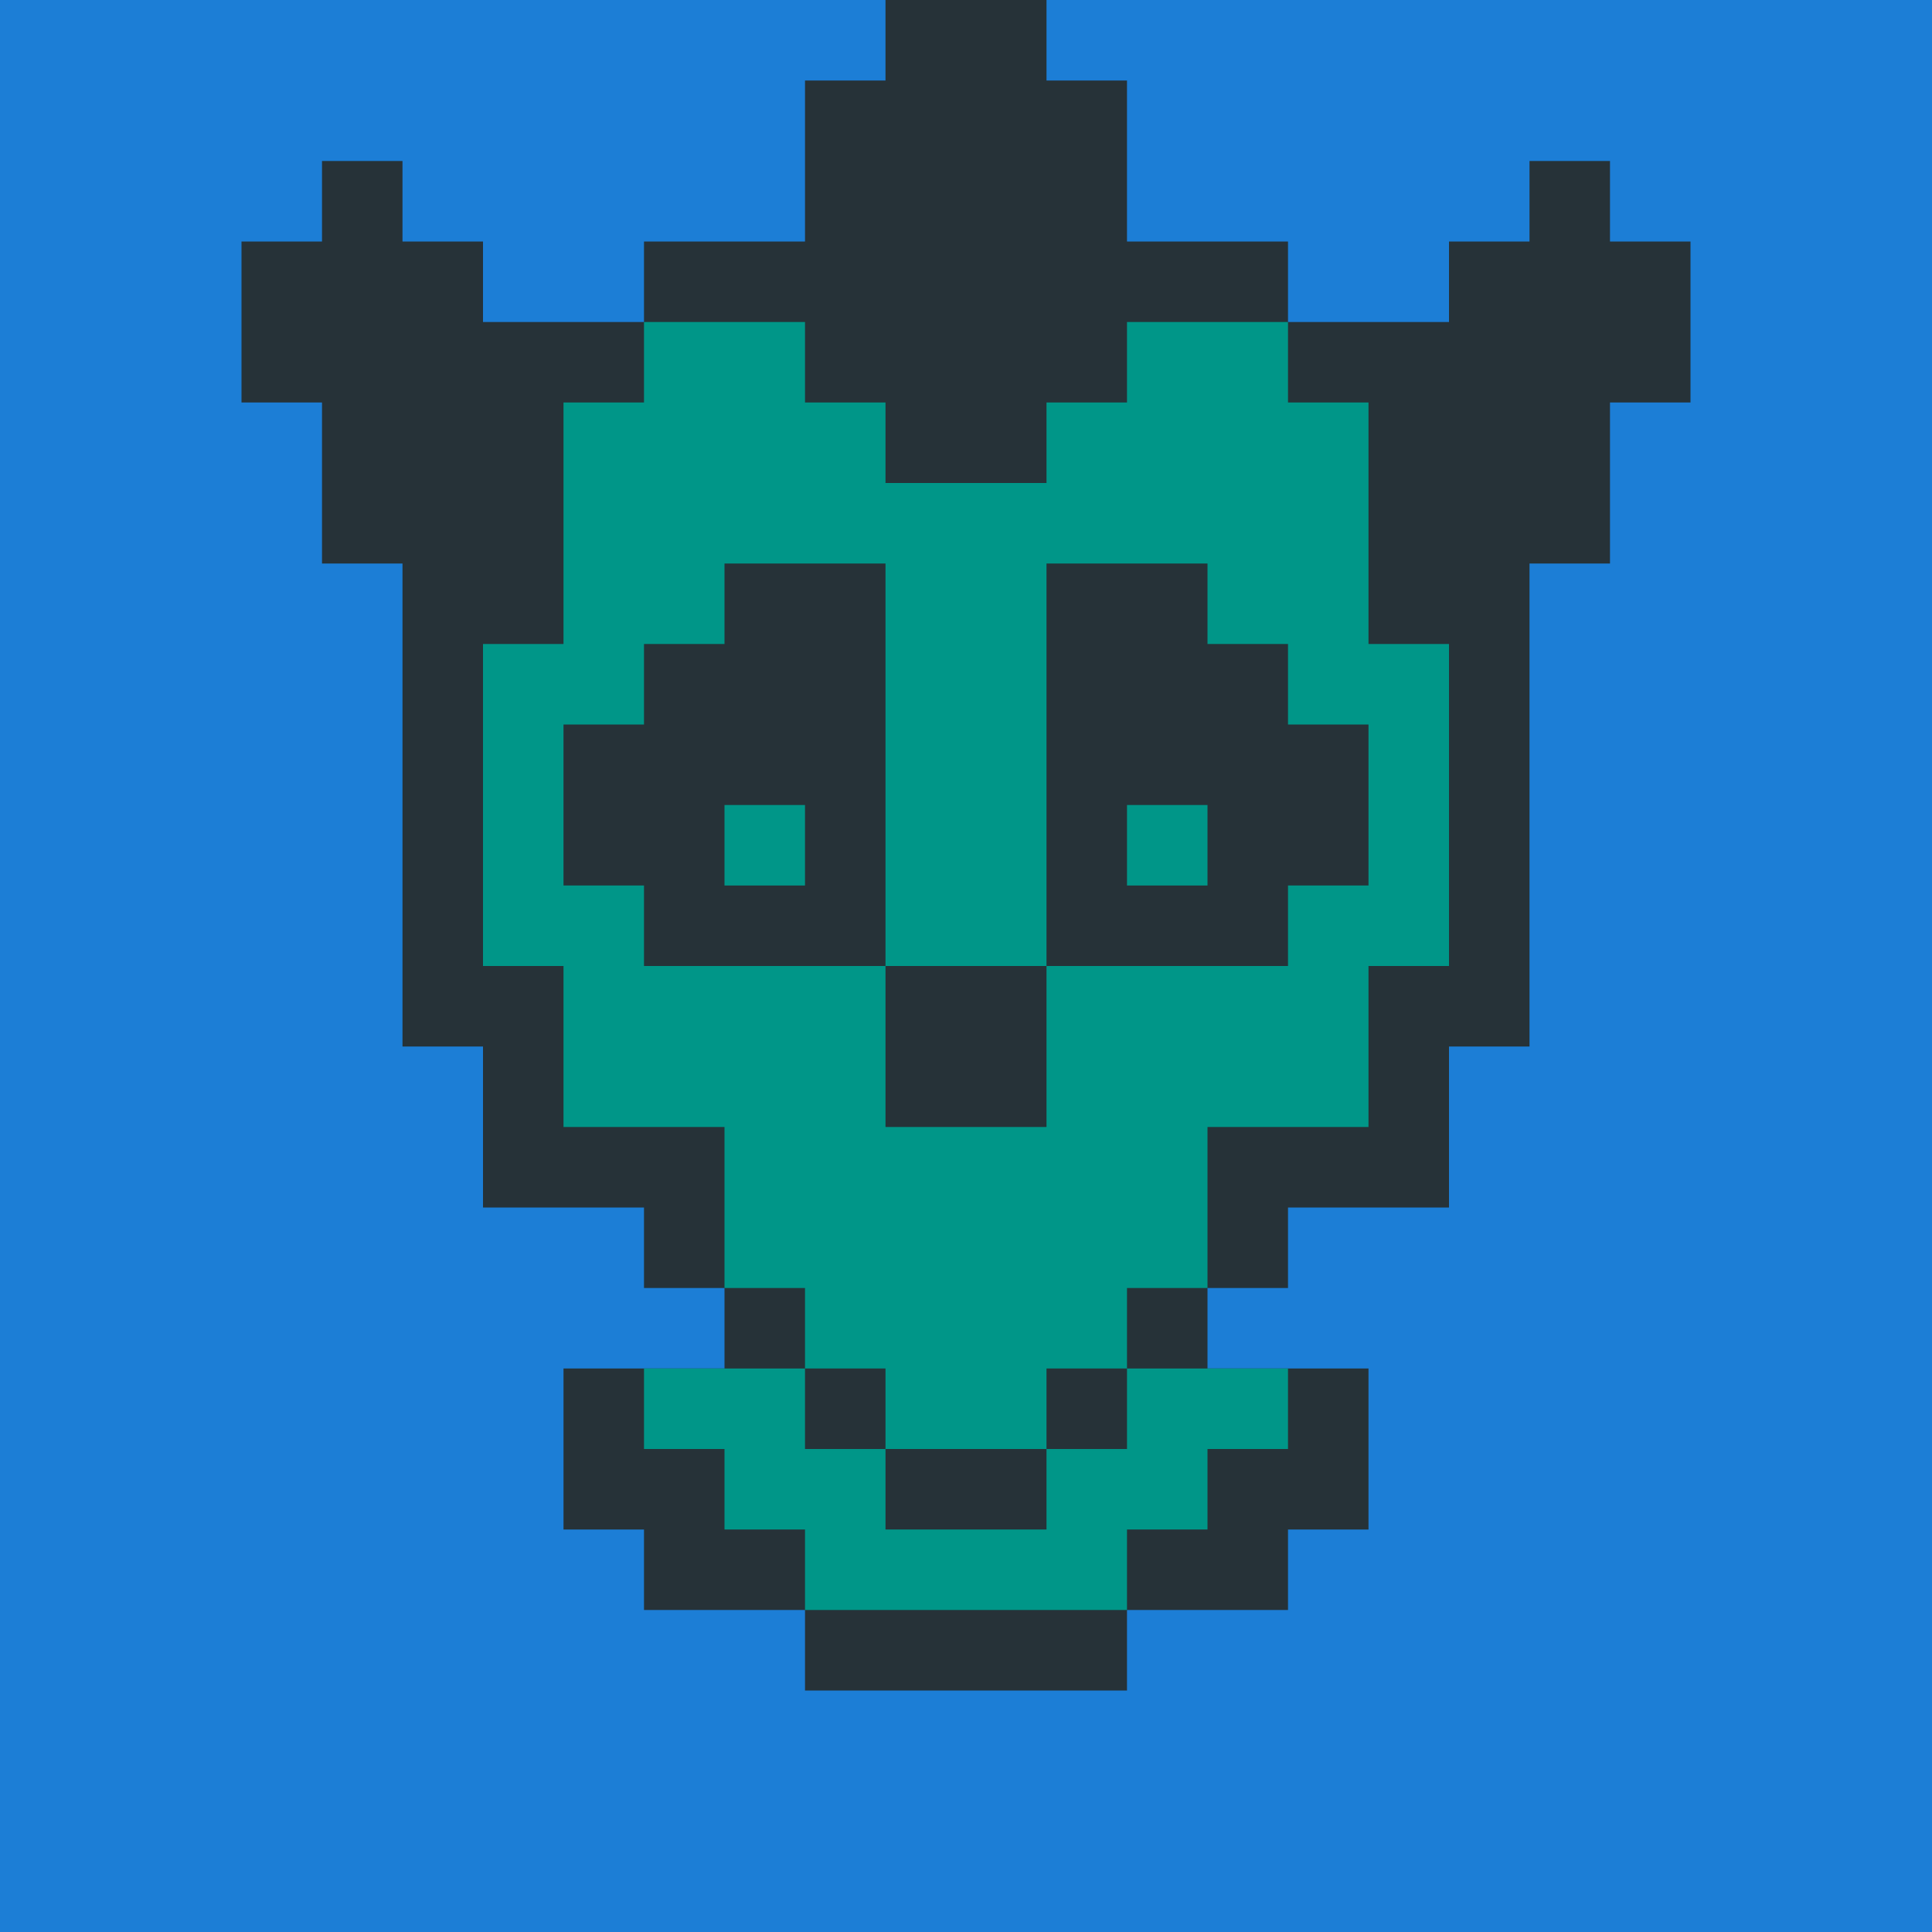<?xml version="1.0"?><svg xmlns="http://www.w3.org/2000/svg" width="24" height="24"><rect width="24" height="24" style="fill:rgb(28,126,214)" /><polygon points="3,3 4,3 4,2 5,2 5,3 6,3 6,4 8,4 8,3 10,3 10,1 11,1 11,0 13,0 13,1 14,1 14,3 16,3 16,4 18,4 18,3 19,3 19,2 20,2 20,3 21,3 21,5 20,5 20,7 19,7 18,6 18,5 19,5 19,6 18,6 18,7 19,7 19,13 18,13 17,12 17,8 18,8 18,9 17,9 16,8 16,5 17,5 17,6 16,6 16,9 17,9 17,13 18,13 18,15 16,15 15,14 15,10 16,10 16,11 15,11 14,10 14,4 15,4 15,5 14,5 14,11 15,11 15,15 16,15 16,16 15,16 15,17 17,17 17,19 16,19 16,20 15,20 14,19 14,18 15,18 15,19 14,19 13,18 13,12 14,12 14,13 13,13 12,12 12,2 13,2 13,3 12,3 12,13 13,13 13,19 14,19 14,21 12,21 11,20 11,14 12,14 12,15 11,15 10,14 10,4 11,4 11,5 10,5 10,15 11,15 11,21 10,21 10,20 9,19 9,16 10,16 10,18 9,18 9,20 8,20 8,19 7,18 7,17 8,17 8,19 7,19 7,18 8,18 8,17 9,17 10,18 10,20 9,20 9,19 10,19 10,16 9,16 8,15 8,5 9,5 9,6 8,6 8,15 7,15 6,14 6,5 7,5 7,6 6,6 6,13 5,13 5,7 4,6 4,4 5,4 5,5 3,5 3,4 4,4 5,5 5,7 4,7 4,6 5,6 5,5 6,5 7,6 7,15 6,15 6,14 7,14 7,5 8,5 9,6 9,16 8,16 8,15 9,15 9,4 10,4 11,5 11,15 10,15 10,14 11,14 12,15 12,21 11,21 11,20 12,20 12,14 11,14 11,2 12,2 13,3 13,13 12,13 12,12 13,12 14,13 14,19 13,19 13,18 14,18 15,19 15,20 14,20 14,19 15,19 15,18 14,18 14,12 13,12 13,4 14,4 15,5 15,11 14,11 14,10 15,10 16,11 16,15 15,15 15,14 16,14 16,10 15,10 15,5 16,5 17,6 17,9 16,9 16,8 17,8 18,9 18,13 17,13 17,12 18,12 18,8 17,8 17,5 18,5 19,6 19,7 18,7 18,6 19,6 19,5 15,5 15,4 13,4 13,2 11,2 11,4 9,4 9,5 5,5 5,4 3,4" fill="rgb(38,50,56)" /><polygon points="6,8 7,8 7,5 8,5 8,4 10,4 10,5 11,5 11,6 13,6 13,5 14,5 14,4 16,4 16,5 17,5 17,8 18,8 18,12 17,12 17,14 16,14 15,13 15,12 16,12 16,13 15,13 15,16 14,16 13,15 13,12 14,12 14,15 13,15 13,16 14,16 14,17 13,17 13,18 12,18 11,17 11,14 12,14 12,15 11,15 10,14 10,12 11,12 11,13 10,13 10,15 11,15 11,17 10,17 10,16 9,16 9,14 8,13 8,12 9,12 9,13 8,13 7,12 7,11 8,11 8,12 7,12 6,11 6,9 7,9 7,12 6,12 6,11 7,11 8,12 8,14 7,14 7,12 8,12 9,13 9,14 8,14 8,13 9,13 9,12 10,12 11,13 11,15 10,15 10,14 11,14 12,15 12,18 11,18 11,17 12,17 12,14 13,14 14,15 14,16 13,16 13,15 14,15 14,12 15,12 16,13 16,14 15,14 15,13 16,13 16,11 17,11 17,9 16,9 16,8 15,7 15,6 16,6 16,7 14,7 14,6 15,6 16,7 16,8 15,8 15,7 16,7 16,6 14,6 14,7 13,7 13,12 12,12 11,11 11,7 12,7 12,12 11,12 11,11 12,11 12,7 9,7 9,8 8,8 8,9 6,9" fill="rgb(0,150,136)" /><polygon points="8,17 10,17 10,18 11,18 11,19 13,19 13,18 14,18 14,17 16,17 16,18 15,18 15,19 14,19 14,20 10,20 10,19 9,19 9,18 8,18" fill="rgb(0,150,136)" /><polygon points="9,10 10,10 10,11 9,11" fill="rgb(0,150,136)" /><polygon points="14,10 15,10 15,11 14,11" fill="rgb(0,150,136)" /></svg>